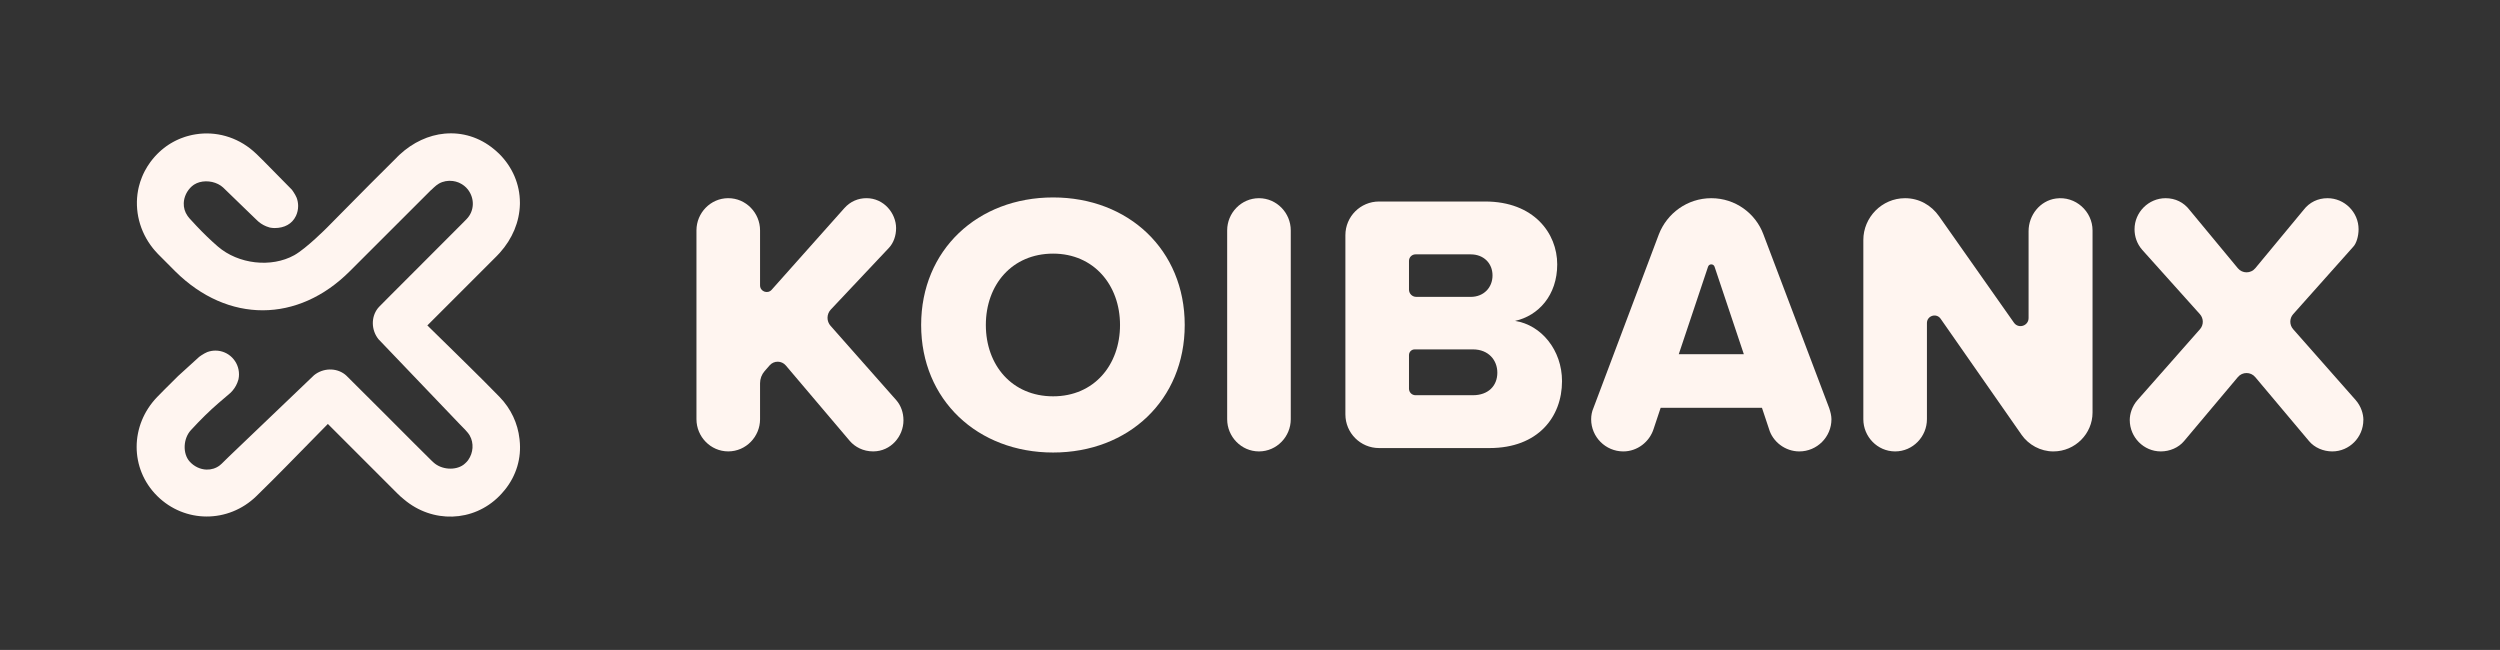 <?xml version="1.0" encoding="UTF-8"?><svg id="Capa_1" xmlns="http://www.w3.org/2000/svg" viewBox="0 0 1427 371"><rect x="0" y="0" width="1427" height="371" fill="#333333" stroke="none"/><defs><style>.cls-1{fill:#fff5f0;}</style></defs><path class="cls-1" d="M287.83,279.97s-.06,.07-.08,.11c-.85,1.05-1.76,2.08-2.74,3.06-14.87,15.01-38.27,15.64-54.46,1.88-1.34-1.06-2.62-2.23-3.87-3.48l-39.54-39.55-1.95,1.99c-7.27,7.44-14.49,14.8-21.73,22.14-5.05,5.12-10.96,11.09-17.14,17.09-15.98,15.52-40.84,15.48-56.57-.09-15.69-15.53-15.66-40.39,.05-56.6,2.67-2.77,5.46-5.52,7.92-7.96l.51-.51c1.16-1.15,2.31-2.28,3.45-3.43l12.02-10.93c.41-.31,.83-.6,1.24-.87,.04-.04,.07-.06,.11-.07,1.06-.71,2.12-1.29,3.17-1.75,.05-.01,.09-.04,.14-.06,1.44-.52,3-.82,4.62-.82,7.42,0,13.44,6.06,13.44,13.55,0,.91-.08,1.8-.26,2.65,0,.04-.01,.06-.01,.08-.05,.14-.08,.27-.12,.41-.64,2.27-1.75,4.37-3.29,6.17-.35,.43-.73,.83-1.13,1.21l-6.96,5.96c-4.99,4.29-10.13,9.34-15.71,15.41-4.4,4.8-4.75,13.3-.73,17.83,2.51,2.83,6.02,4.52,9.62,4.65,2.75,.09,5.39-.73,7.53-2.34l.06-.06c.38-.28,.73-.59,1.08-.92,1.41-1.37,2.81-2.75,4.22-4.14l.05-.05,48.49-46.36c5.15-4.17,12.55-4.37,17.61-.48,.33,.26,.63,.52,.89,.77,7.88,7.78,15.74,15.65,23.38,23.3,.45,.46,.9,.91,1.35,1.36,4.46,4.47,9,9.03,13.58,13.61,3.4,3.39,6.83,6.8,10.27,10.2,.04,.04,.07,.07,.12,.11,.33,.31,.66,.63,1,.93,4.52,4.14,12.32,4.69,17,1.39,.19-.14,.37-.3,.56-.45,.17-.13,.33-.28,.5-.44,.22-.2,.43-.4,.64-.61,.08-.09,.18-.18,.26-.27,.08-.09,.18-.19,.25-.28,.14-.18,.28-.34,.43-.52,.07-.09,.14-.19,.21-.3,2.82-4.01,3.29-9.52,.83-13.87-.63-1.12-1.65-2.29-2.68-3.39-.14-.17-.3-.31-.45-.46-.15-.17-.32-.34-.5-.51-.66-.69-1.35-1.38-2.02-2.07l-.05-.05-36.71-38.4-9.65-10.08c-4.17-5.15-4.37-12.55-.48-17.61,.26-.33,.52-.63,.77-.89,2.2-2.23,4.41-4.46,6.62-6.68,6.05-6.1,12.12-12.15,18.04-18.05,7.29-7.27,14.82-14.76,22.31-22.34,0,0,.01,0,.01-.01,.87-.87,1.74-1.75,2.61-2.64,.11-.12,.23-.24,.34-.35,4.47-4.54,4.81-11.63,.82-16.86-1.28-1.65-2.92-2.93-4.75-3.77-.18-.09-.35-.18-.53-.25-.06-.02-.11-.05-.15-.06-1.02-.41-2.09-.69-3.18-.83-.02-.01-.05-.01-.07-.01-2.68-.35-5.47,.11-7.9,1.48-1,.57-2.07,1.45-3.06,2.38-.45,.41-.89,.84-1.3,1.25l-.04-.04-.04,.04c-14.65,14.56-29.8,29.72-46.35,46.31-29.65,29.74-69.66,29.85-99.59,.27-3.76-3.72-6.9-6.86-10.04-10.08-.64-.65-1.25-1.32-1.82-2.01-.34-.38-.67-.77-.98-1.17-7.74-9.68-10.59-21.76-8.52-33.04,.07-.35,.14-.7,.21-1.05,.08-.39,.18-.78,.27-1.17,.45-1.82,1.03-3.61,1.74-5.35,.48-1.21,1.04-2.39,1.64-3.55,.92-1.74,1.97-3.43,3.16-5.06,.8-1.08,1.65-2.13,2.56-3.16,.46-.51,.93-1,1.42-1.5t.02-.02c.37-.38,.74-.74,1.13-1.09,.33-.31,.66-.6,.99-.89,.04-.05,.07-.08,.11-.11,.48-.41,.97-.82,1.48-1.21,.87-.69,1.76-1.34,2.68-1.93,.4-.27,.8-.52,1.22-.77,.4-.25,.8-.47,1.22-.7,.4-.24,.82-.45,1.23-.66,.13-.07,.26-.13,.39-.19,.26-.13,.52-.26,.78-.38,.3-.14,.6-.28,.91-.41,.09-.05,.19-.08,.28-.13,.02-.01,.04-.01,.06-.02,.31-.13,.61-.26,.92-.38,.05-.02,.09-.04,.14-.06,.02-.01,.05-.01,.07-.02,.4-.15,.79-.31,1.21-.44,.28-.11,.56-.2,.84-.3,.24-.08,.47-.15,.7-.22,.08-.04,.17-.06,.25-.07,.05-.01,.09-.02,.14-.05,.18-.05,.35-.09,.52-.14,.04-.01,.07-.02,.11-.04,.04-.01,.07-.02,.11-.02,.4-.12,.8-.22,1.22-.32,.46-.12,.93-.22,1.41-.32,.5-.09,1-.19,1.5-.27,.12-.02,.24-.04,.37-.06,11.29-1.78,23.25,1.37,32.71,9.54,.64,.54,1.28,1.11,1.89,1.71,1.37,1.32,2.74,2.68,4.08,4.02l.02,.02,16.1,16.35c.31,.41,.6,.83,.87,1.24,.04,.04,.06,.07,.07,.11,.71,1.06,1.29,2.12,1.75,3.17,.01,.05,.04,.09,.06,.14,.52,1.44,.82,3,.82,4.62,0,2.03-.45,3.96-1.26,5.69-.01,.02-.02,.04-.04,.06-2.16,4.55-6.64,6.85-12.06,6.85-.91,0-1.8-.08-2.65-.26-.04,0-.06-.01-.08-.01-.14-.05-.27-.08-.41-.12-2.27-.64-4.37-1.75-6.17-3.29-.43-.35-.83-.73-1.21-1.13l-5.2-5.02-13.73-13.3c-.4-.38-.84-.72-1.3-1.03-3.97-2.74-9.6-3.26-13.81-1.43-.06,.04-.13,.06-.19,.11-.93,.41-1.78,.96-2.53,1.62-2.82,2.51-4.52,6.02-4.65,9.62-.09,2.6,.64,5.09,2.08,7.16,.08,.13,.17,.25,.26,.37,.27,.4,.58,.79,.92,1.17,1.37,1.51,2.72,2.98,4.04,4.37,4.18,4.42,8.18,8.26,12.13,11.68,11.74,10.14,30.51,12.28,43.65,4.99,7-3.94,18.5-15.57,18.62-15.67,3.03-3.06,6.03-6.1,9.02-9.13l.11-.11c10.57-10.7,20.58-20.83,30.89-30.99l-.02-.02c.48-.48,.97-.95,1.45-1.41,7.74-7.19,16.76-11.23,25.78-12.07h.08c9.88-.9,19.78,2.02,28.03,8.85,.41,.33,.82,.69,1.22,1.03,.41,.35,.8,.73,1.21,1.11,.19,.17,.39,.35,.58,.54,7.61,7.57,11.81,17.45,11.83,27.81h0v.25c0,.27-.01,.54-.01,.82-.26,9.96-4.29,19.62-11.45,27.59-.59,.66-1.19,1.3-1.83,1.94l-31.62,31.62-7.93,7.92,1.99,1.95c4.81,4.7,9.6,9.4,14.37,14.08,2.59,2.55,5.18,5.09,7.77,7.65,5.12,5.05,11.09,10.96,17.09,17.14,6.61,6.81,10.4,15.21,11.36,23.84,.04,.26,.06,.52,.09,.78,1.12,10.13-1.76,20.32-8.72,28.78Z"/><g><path class="cls-1" d="M515.7,239.94c0,9.07-7.17,17.72-17.3,17.72-5.7,0-10.34-2.53-13.29-5.91l-36.56-43.13c-2.41-2.85-6.79-2.88-9.24-.07l-2.88,3.3c-1.67,1.92-2.59,4.37-2.59,6.92v20.53c0,9.92-8.02,18.36-18.15,18.36s-18.15-8.44-18.15-18.36v-107.82c0-9.92,8.02-18.36,18.15-18.36s18.15,8.44,18.15,18.36v31.42c0,3.48,4.3,5.11,6.61,2.52l41.5-46.6c3.38-3.8,7.81-5.7,12.66-5.7,9.92,0,16.88,8.65,16.88,17.09,0,4.43-1.48,8.44-4.01,11.18l-33.26,35.31c-2.44,2.59-2.5,6.61-.15,9.27l37.62,42.56c2.53,2.95,4.01,6.96,4.01,11.39Z"/><path class="cls-1" d="M601.12,112.7c43.04,0,75.12,29.96,75.12,72.8s-32.07,72.8-75.12,72.8-75.33-29.96-75.33-72.8,32.28-72.8,75.33-72.8Zm0,32.07c-23.42,0-38.4,17.73-38.4,40.73s14.98,40.72,38.4,40.72,38.19-17.94,38.19-40.72-14.98-40.73-38.19-40.73Z"/><path class="cls-1" d="M700.47,239.31v-107.82c0-9.92,8.02-18.36,18.15-18.36s18.15,8.44,18.15,18.36v107.82c0,9.92-8.02,18.36-18.15,18.36s-18.15-8.44-18.15-18.36Z"/><path class="cls-1" d="M767.95,236.56v-102.34c0-10.6,8.6-19.2,19.2-19.2h60.56c27.85,0,41.15,18.15,41.15,35.87s-10.76,29.33-24.06,32.28c14.98,2.32,26.8,16.67,26.8,34.39,0,20.47-13.72,38.19-41.36,38.19h-63.09c-10.6,0-19.2-8.6-19.2-19.2Zm71.53-67.1c7.39,0,12.45-5.27,12.45-12.24s-5.06-12.03-12.45-12.03h-31.51c-2.06,0-3.72,1.67-3.72,3.72v16.41c0,2.28,1.85,4.13,4.13,4.13h31.11Zm1.27,56.13c8.65,0,13.93-5.27,13.93-12.87,0-7.17-5.06-13.29-13.93-13.29h-33.26c-1.79,0-3.24,1.45-3.24,3.24v19.21c0,2.05,1.66,3.71,3.71,3.71h32.79Z"/><path class="cls-1" d="M1045.39,239.31c0,10.13-8.23,18.36-18.36,18.36-8.02,0-15.19-5.49-17.3-12.87l-4.01-12.03h-57.82l-4.01,12.03c-2.32,7.39-9.28,12.87-17.3,12.87-10.13,0-18.36-8.23-18.36-18.36,0-2.11,.42-4.43,1.27-6.33l37.35-99.17c4.64-12.03,16.25-20.68,29.96-20.68s25.32,8.65,29.75,20.68l37.56,99.17c.63,1.9,1.27,4.22,1.27,6.33Zm-50.01-37.14l-16.71-49.93c-.6-1.79-3.13-1.79-3.72,0l-16.71,49.93h37.14Z"/><path class="cls-1" d="M1153.91,248.17l-46.2-66.23c-2.4-3.45-7.82-1.75-7.82,2.46v54.91c0,9.92-8.02,18.36-18.15,18.36s-18.15-8.44-18.15-18.36v-102.34c0-12.87,10.55-23.84,23.84-23.84,8.02,0,14.98,4.01,19.41,10.34l42.72,60.72c2.58,3.67,8.35,1.84,8.35-2.64v-49.57c0-9.18,6.51-17.41,15.6-18.67,11.26-1.56,20.91,7.44,20.91,18.18v104.02c0,12.03-9.92,22.16-22.37,22.16-7.39,0-14.14-3.8-18.15-9.49Z"/><path class="cls-1" d="M1349,239.73c0,9.92-8.02,17.94-17.73,17.94-5.06,0-10.13-2.11-13.29-5.91l-30.71-36.53c-2.58-3.07-7.31-3.07-9.89,0l-30.71,36.53c-3.16,3.8-8.23,5.91-13.29,5.91-9.71,0-17.72-8.02-17.72-17.94,0-3.38,1.27-7.81,4.43-11.39l35.65-40.42c2.17-2.46,2.15-6.15-.04-8.59l-32.88-36.66c-3.16-3.59-4.43-7.81-4.43-11.82,0-9.71,8.02-17.72,17.73-17.72,5.49,0,10.34,2.32,13.71,6.75l27.52,33.23c2.58,3.12,7.37,3.12,9.96,0l27.52-33.23c3.38-4.43,8.23-6.75,13.72-6.75,9.71,0,17.72,8.02,17.72,17.72,0,4.01-1.26,8.23-3.16,10.13l-34.17,38.34c-2.18,2.44-2.18,6.12-.02,8.58l35.67,40.44c3.16,3.59,4.43,8.02,4.43,11.39Z"/></g></svg>